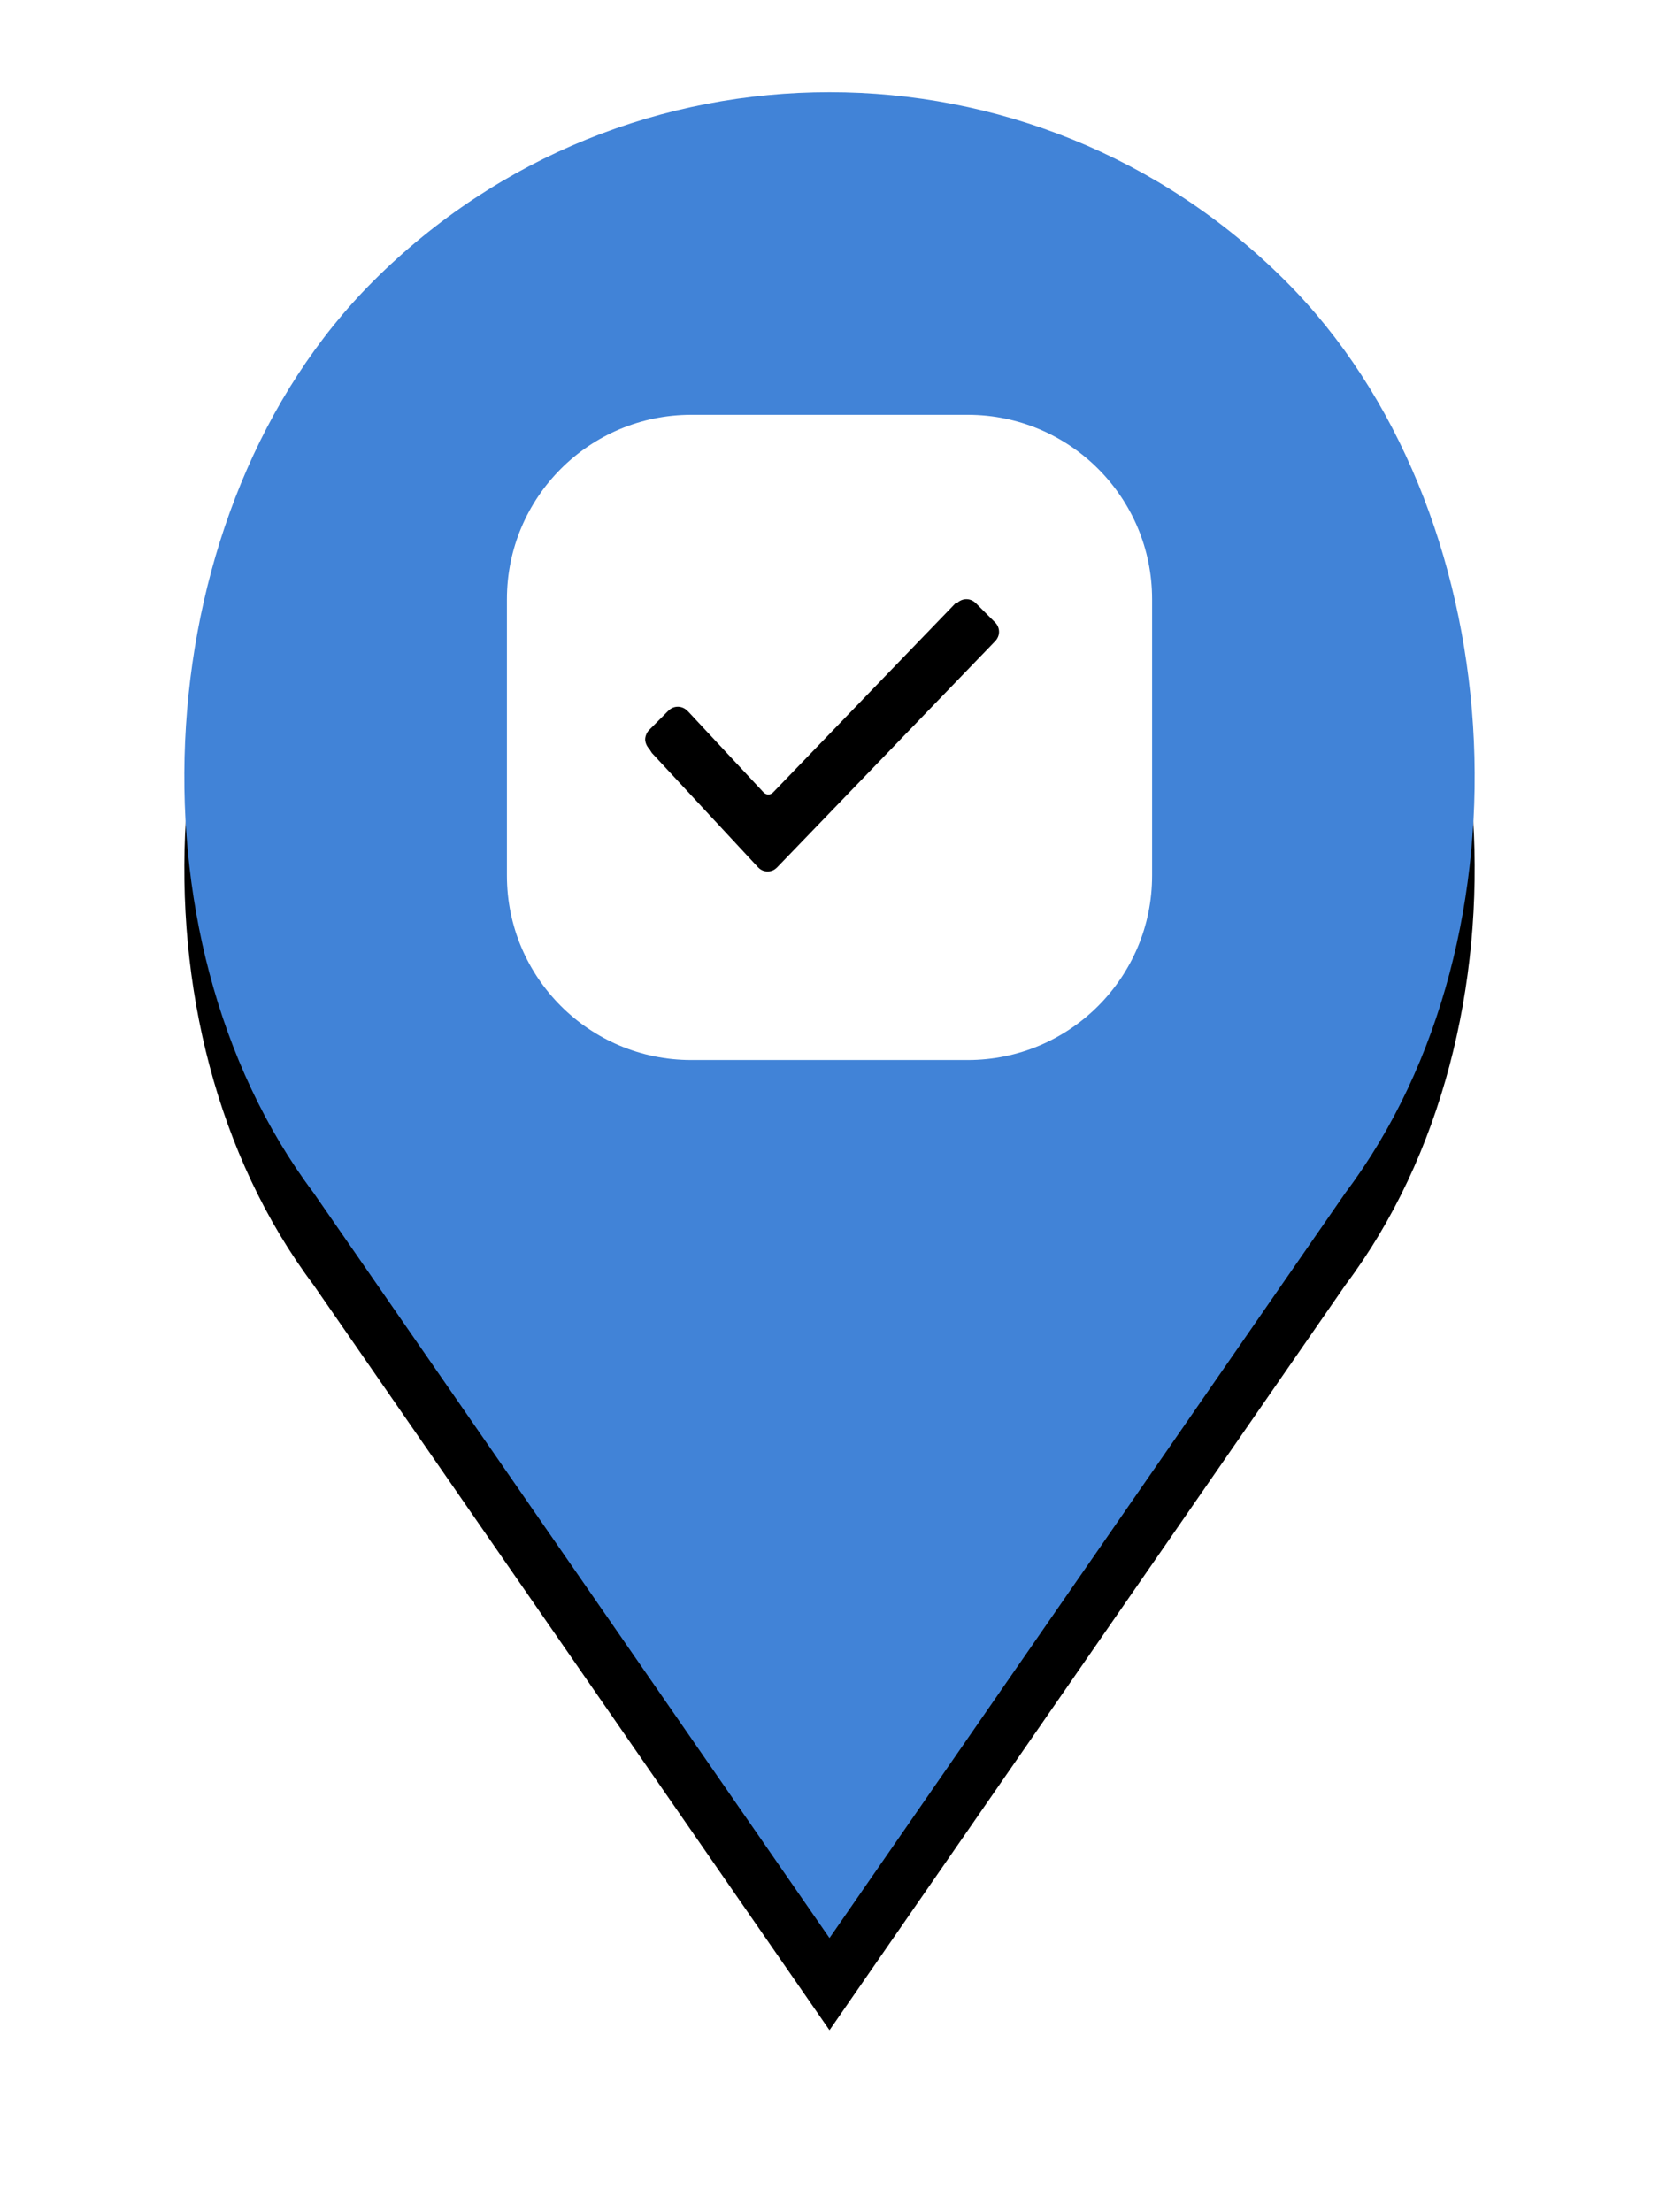 <?xml version="1.0" encoding="utf-8"?>
<!-- Generator: Adobe Illustrator 15.0.0, SVG Export Plug-In . SVG Version: 6.00 Build 0)  -->
<!DOCTYPE svg PUBLIC "-//W3C//DTD SVG 1.1//EN" "http://www.w3.org/Graphics/SVG/1.1/DTD/svg11.dtd">
<svg version="1.1" id="Layer_1" xmlns="http://www.w3.org/2000/svg" xmlns:xlink="http://www.w3.org/1999/xlink" x="0px" y="0px"
	 width="36px" height="48px" viewBox="0 0 36 48" enable-background="new 0 0 36 48" xml:space="preserve">
<filter  width="200%" height="200%" y="-50%" x="-50%" id="filter-2" filterUnits="objectBoundingBox">
	<feOffset  dx="0" in="SourceAlpha" result="shadowOffsetOuter1" dy="2"></feOffset>
	<feGaussianBlur  in="shadowOffsetOuter1" result="shadowBlurOuter1" stdDeviation="2"></feGaussianBlur>
	<feColorMatrix  type="matrix" values="0 0 0 0 0   0 0 0 0 0   0 0 0 0 0  0 0 0 0.101 0" in="shadowBlurOuter1">
		</feColorMatrix>
</filter>
<title>marker_blue</title>
<desc>Created with Sketch.</desc>
<g id="Free---Desktop">
	<g id="Desktop-HD---Start-Map---PAID-" transform="translate(-683, -511)">
		<g id="Pointer-Skolor" transform="translate(364, 458)">
			<g id="marker_blue" transform="translate(323, 55)">
				<g id="Shape">
					<g filter="url(#filter-2)">
						<path d="M23.899,4.1L23.899,4.1c-5.467-5.467-14.331-5.467-19.799,0l0,0C-0.826,9.026-1.38,18.302,2.8,23.876L14,40.051
							l11.199-16.175C29.381,18.302,28.826,9.026,23.899,4.1L23.899,4.1z M14.136,18.484c-2.552,0-4.621-2.068-4.621-4.621
							c0-2.552,2.069-4.621,4.621-4.621c2.553,0,4.622,2.069,4.622,4.621C18.758,16.416,16.689,18.484,14.136,18.484L14.136,18.484z
							"/>
					</g>
					<g>
						<path id="path-1_1_" fill="#4183D7" d="M23.899,4.1L23.899,4.1c-5.467-5.467-14.331-5.467-19.799,0l0,0
							C-0.826,9.026-1.38,18.302,2.8,23.876L14,40.051l11.199-16.175C29.381,18.302,28.826,9.026,23.899,4.1L23.899,4.1z
							 M14.136,18.484c-2.552,0-4.621-2.068-4.621-4.621c0-2.552,2.069-4.621,4.621-4.621c2.553,0,4.622,2.069,4.622,4.621
							C18.758,16.416,16.689,18.484,14.136,18.484L14.136,18.484z"/>
					</g>
				</g>
			</g>
		</g>
	</g>
</g>
<path id="Rectangle-6" fill="#FFFFFF" d="M15,9h6c2.209,0,4,1.791,4,4v6c0,2.209-1.791,4-4,4h-6c-2.209,0-4-1.791-4-4v-6
	C11,10.791,12.791,9,15,9z"/>
<path id="Shape_1_" d="M14.089,16.249C14.029,16.189,14,16.102,14,16.043c0-0.06,0.029-0.148,0.089-0.207l0.413-0.414
	c0.118-0.117,0.295-0.117,0.414,0l0.029,0.029l1.625,1.743c0.059,0.06,0.147,0.06,0.206,0l3.958-4.105h0.029l0,0
	c0.119-0.118,0.296-0.118,0.414,0l0.414,0.413c0.117,0.118,0.117,0.295,0,0.414l0,0l-4.727,4.903
	c-0.059,0.059-0.118,0.089-0.207,0.089c-0.088,0-0.147-0.03-0.207-0.089l-2.304-2.481L14.089,16.249L14.089,16.249z"/>
</svg>

